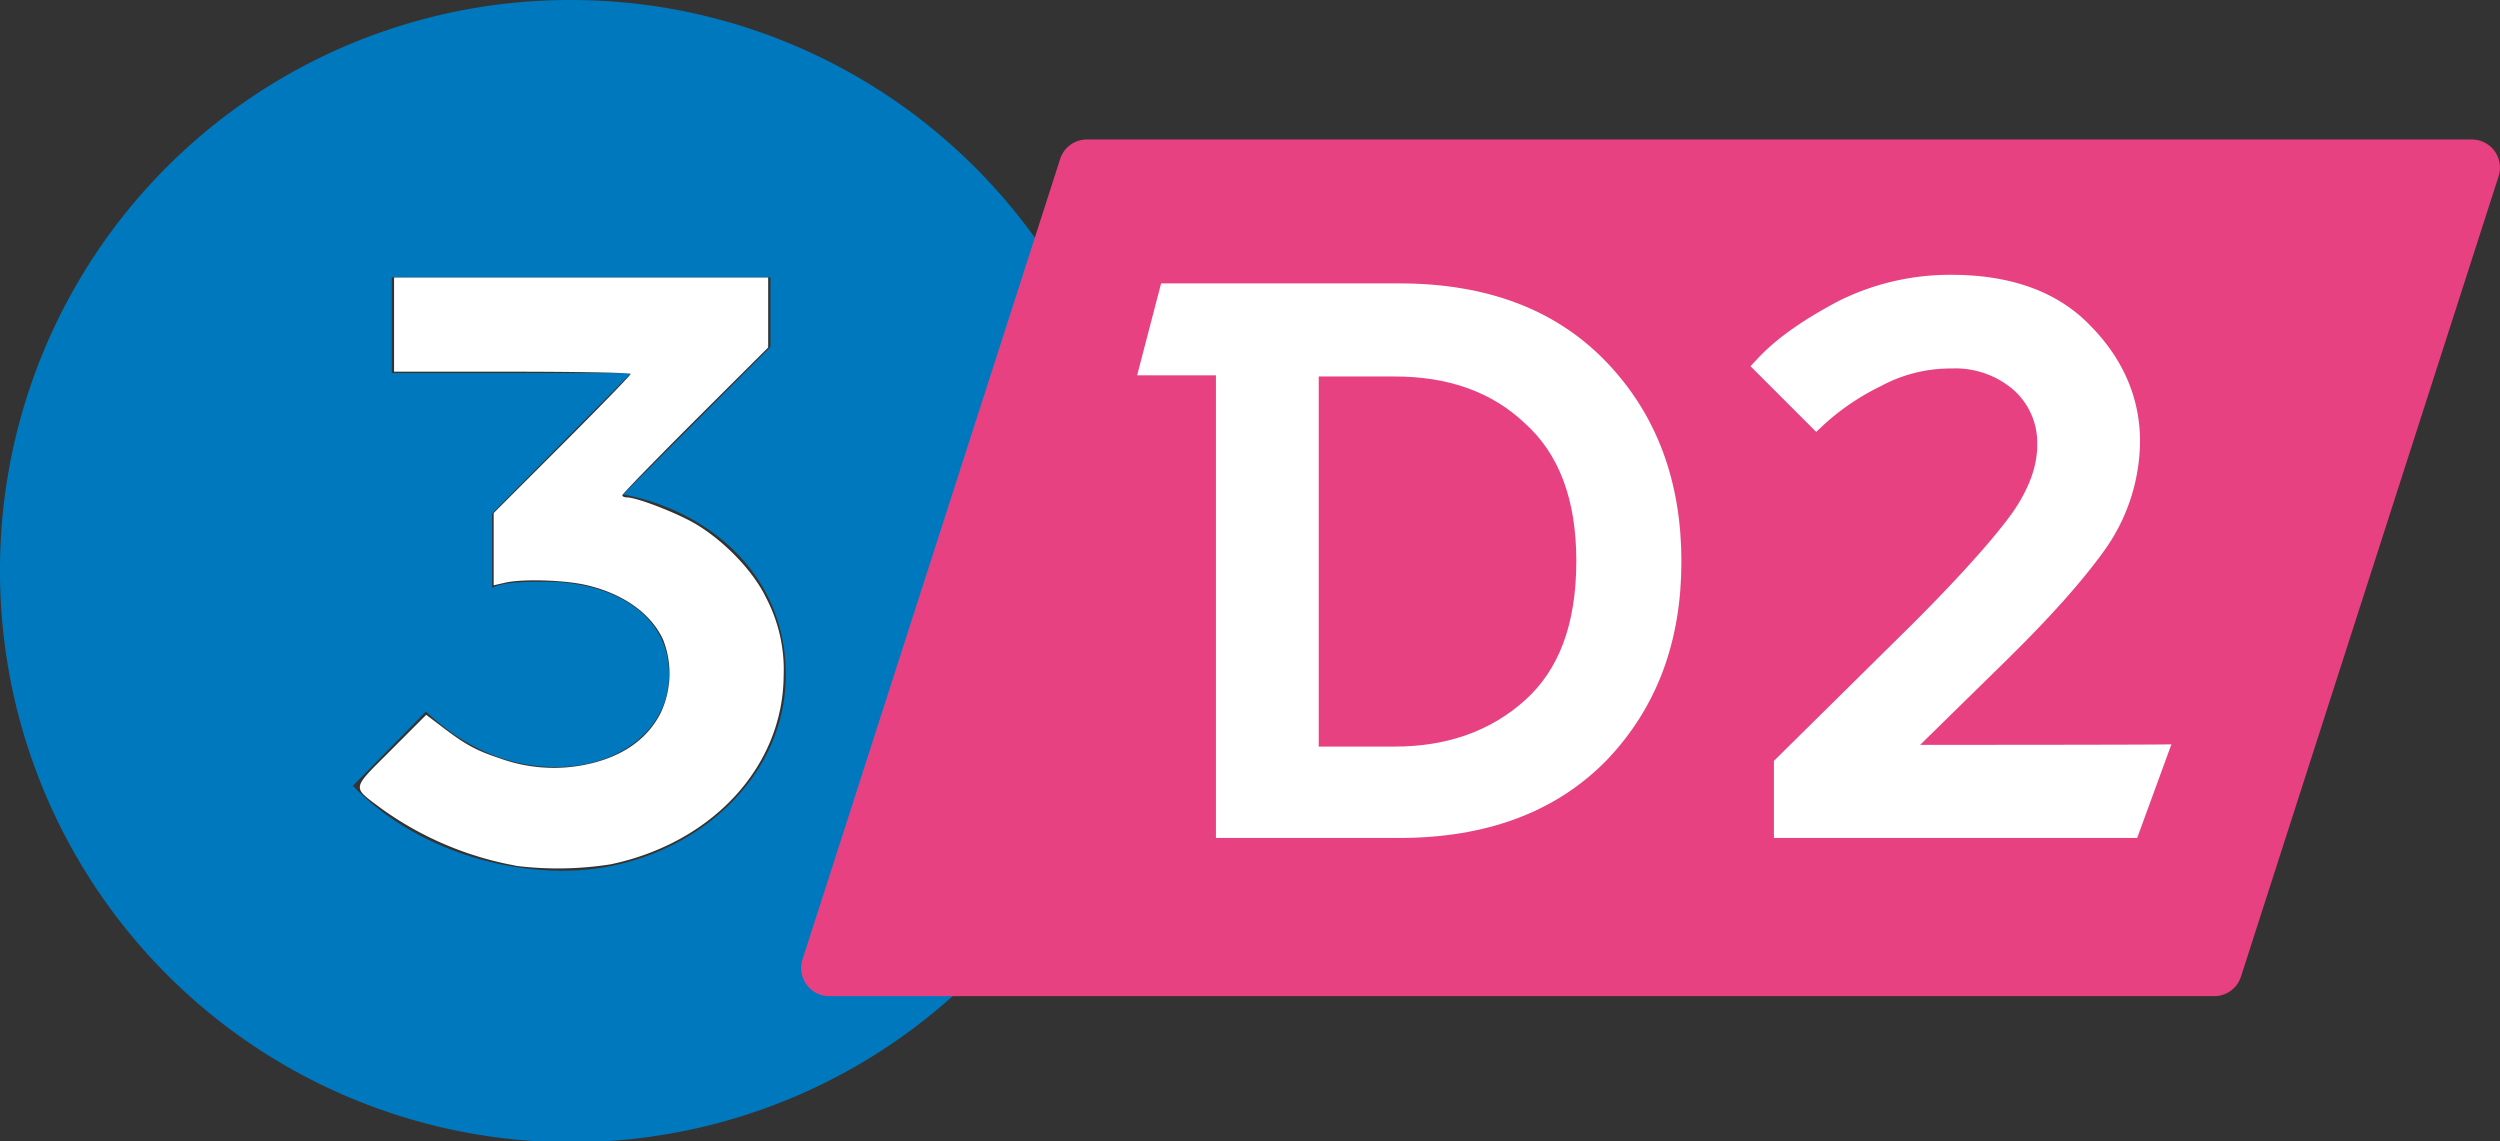 <svg xmlns="http://www.w3.org/2000/svg" viewBox="0 0 437.73 199.8"><rect x="0" y="0" width="437.73" height="199.8" fill="#333333" stroke="none"/><defs><style>.cls-1{fill:#0078be;}.cls-2{fill:#fff;}.cls-3{fill:#e74182;}</style></defs><title>Asset 19</title><g id="Layer_2" data-name="Layer 2"><g id="Layer_5" data-name="Layer 5"><g id="layer1"><g id="g326"><g id="g2999"><g id="g2996"><g id="g3003"><path id="path328" class="cls-1" d="M0,100A100,100,0,1,0,100,0,99.78,99.78,0,0,0,0,100m74.58,24.59c7.44,7,15.29,9.71,22.75,9.71,11.35,0,19.81-6.8,19.81-16.13,0-11.37-10.94-16.31-21.49-16.31-3.71,0-7.24,0-9.49,1.05v-13l24.36-24.59H68.6V48.56h66.3V60.73L109.09,86.57c14.46,2.68,28.5,13.62,28.5,31.59,0,19.43-18.38,34.3-39,34.3-13.86,0-27.89-5.59-36.8-14.87Z"/></g></g></g></g><g id="g2992"><g id="g2989"><path id="path2987" class="cls-2" d="M90.21,151.55a57.9,57.9,0,0,1-23.35-9.92c-5.32-4-5.44-3.23,1.6-10.29l6.17-6.18,2.79,2.12c4.13,3.13,5.89,4.1,10.06,5.49a27.79,27.79,0,0,0,14,1.31c6.86-1.16,11.69-4.3,14.19-9.23a16.19,16.19,0,0,0,.44-12.84c-2.17-4.73-7.25-8.25-13.92-9.67-3.87-.81-11-1-13.87-.29l-1.88.43V89.83l12-12c6.6-6.6,12-12.17,12-12.37s-9.33-.38-20.75-.38H69V48.59h65.5V60.84L121.71,73.59c-7,7-12.75,12.91-12.75,13.12s.36.38.79.38c1.74,0,8.67,2.68,12,4.62,5.06,3,10.12,8.26,12.35,12.88a27.13,27.13,0,0,1,3.11,13.75c-.12,15.85-12.47,29.27-30.33,33a59.61,59.61,0,0,1-16.62.25Z"/></g></g></g></g><g id="Layer_21" data-name="Layer 21"><path class="cls-3" d="M185.6,27.92a4.92,4.92,0,0,1,4.7-3.5H432.8a4.93,4.93,0,0,1,4.7,6.4l-45.1,140.1a4.92,4.92,0,0,1-4.7,3.5H145.2a4.93,4.93,0,0,1-4.7-6.4Z"/><path class="cls-2" d="M281.3,63.42h0c-8.9-9.3-21.1-13.8-36.3-13.8H203.3l-4.2,16.1h13.8v81H245c15.2,0,27.4-4.5,36.3-13.6h0c8.8-9.2,13.1-20.8,13.1-34.8s-4.3-25.7-13.1-34.9ZM276,98.22c0,11.2-3.1,19.1-9,24.4s-13.5,8.1-22.8,8.1H230.9V65.92h13.3c9.4,0,17,2.7,22.8,8.2h0C272.9,79.42,276,87.32,276,98.22Z"/><path class="cls-2" d="M336.2,130.42l15.4-15.1h0c7.2-7.1,12.9-13.4,16.9-19h0a33.18,33.18,0,0,0,6.2-19.1c0-7.4-2.9-14.3-8.6-20.1h0c-5.8-6.1-14.1-9-24.4-9a43.64,43.64,0,0,0-20,4.7c-5.8,3.1-10.5,6.3-13.8,9.8h0l-1.4,1.5L318,75.62l1.5-1.4a41.84,41.84,0,0,1,9.8-6.6h0a25.62,25.62,0,0,1,12.4-3.1,15.58,15.58,0,0,1,10.8,3.7,12.39,12.39,0,0,1,4.2,9.7c0,3.7-1.4,7.6-4.3,11.8h0c-3,4.2-8.8,10.8-17.5,19.5h0l-24.3,24v13.5h63.6l6-16.4C380.2,130.42,336.2,130.42,336.2,130.42Z"/></g></g></svg>